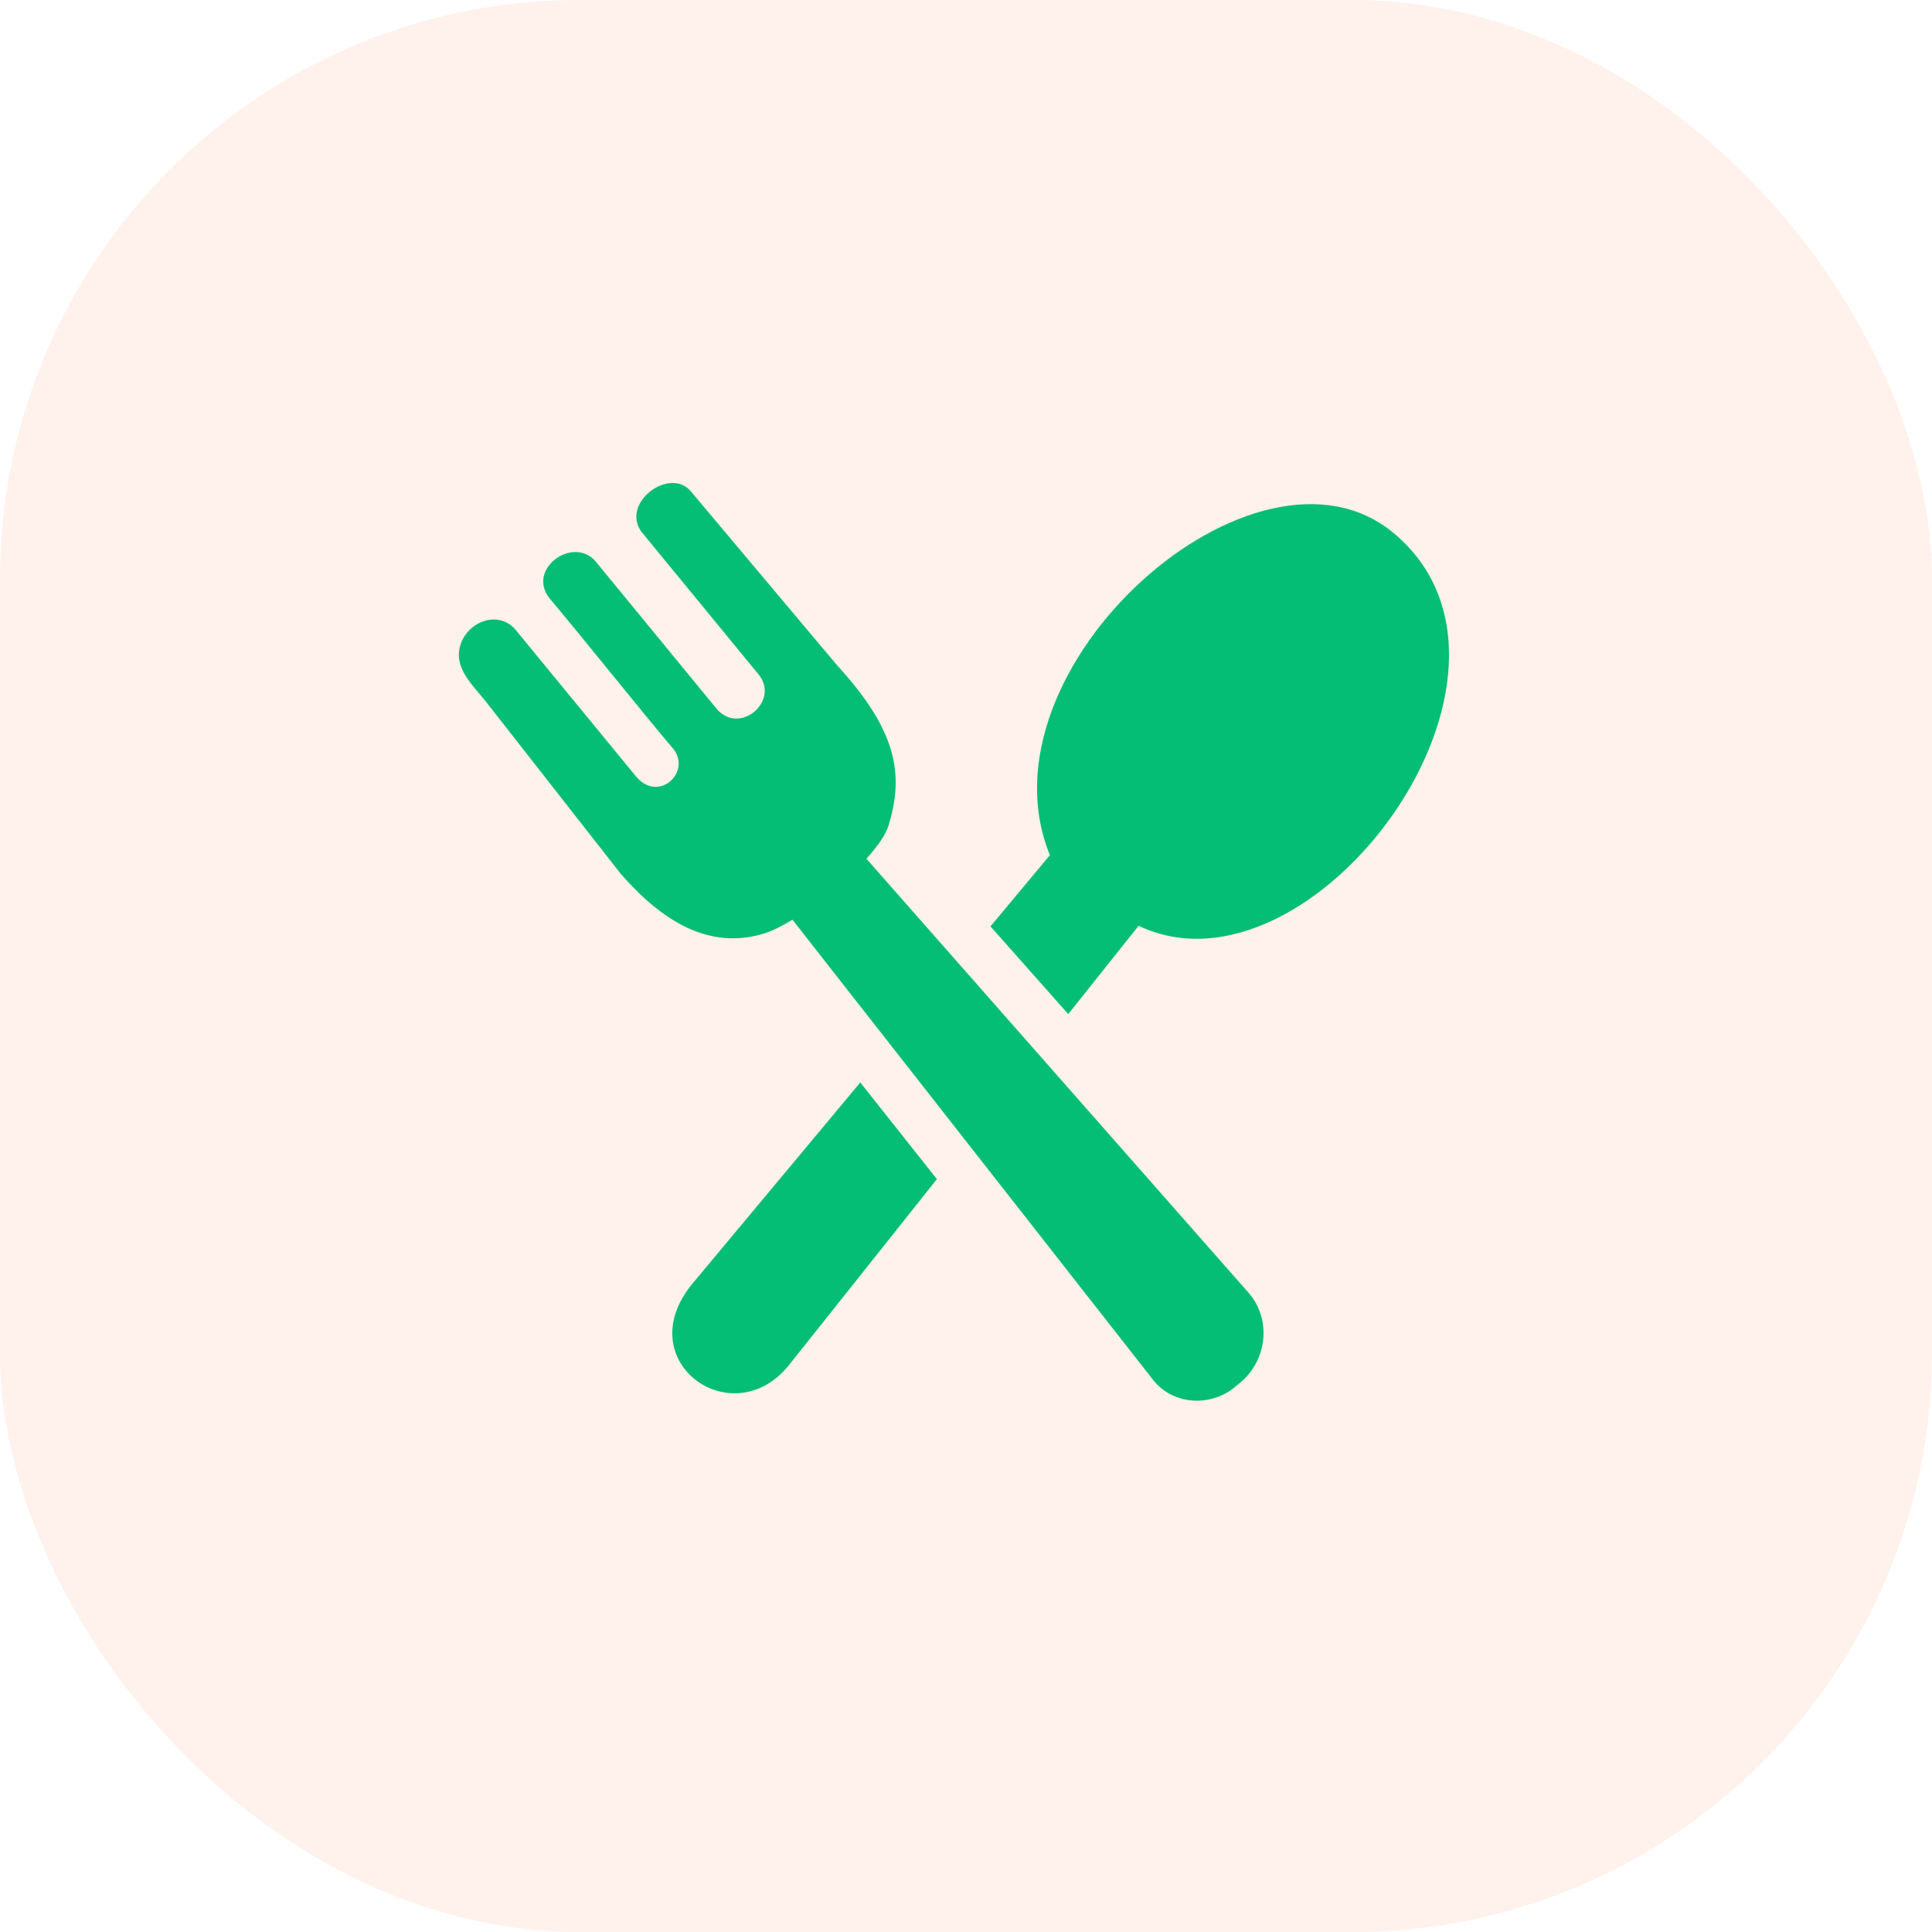 <svg width="80" height="80" viewBox="0 0 80 80" fill="none" xmlns="http://www.w3.org/2000/svg">
<rect width="80" height="80" rx="24" fill="#FF7733" fill-opacity="0.1"/>
<path d="M28.685 53.138L35.622 44.823L38.795 48.825L32.679 56.513C30.337 59.456 26.003 56.354 28.685 53.138ZM36.786 34.202C37.447 32.071 37.143 30.251 34.66 27.546L28.594 20.331C27.733 19.331 25.704 20.8 26.552 22.01L31.404 27.918C32.321 29.019 30.617 30.478 29.669 29.343L24.651 23.233C23.717 22.175 21.785 23.573 22.762 24.783C24.177 26.465 26.367 29.213 27.781 30.894C28.762 31.881 27.27 33.342 26.303 32.111L21.321 26.044C20.591 25.259 19.396 25.748 19.079 26.664C18.738 27.644 19.576 28.359 20.146 29.086L25.704 36.184C27.429 38.16 29.358 39.33 31.6 38.667C31.944 38.565 32.364 38.357 32.814 38.084L47.75 57.142C48.554 58.169 50.105 58.277 51.114 57.449L51.344 57.261C52.479 56.328 52.663 54.623 51.692 53.521L35.875 35.557C36.336 35.049 36.673 34.567 36.786 34.202ZM41.014 38.359L43.474 35.41C40.311 27.659 52.033 17.328 57.714 22.078C64.618 27.854 54.358 41.773 47.147 38.334L44.234 41.992L41.014 38.359Z" fill="#05BE75"/>
</svg>
